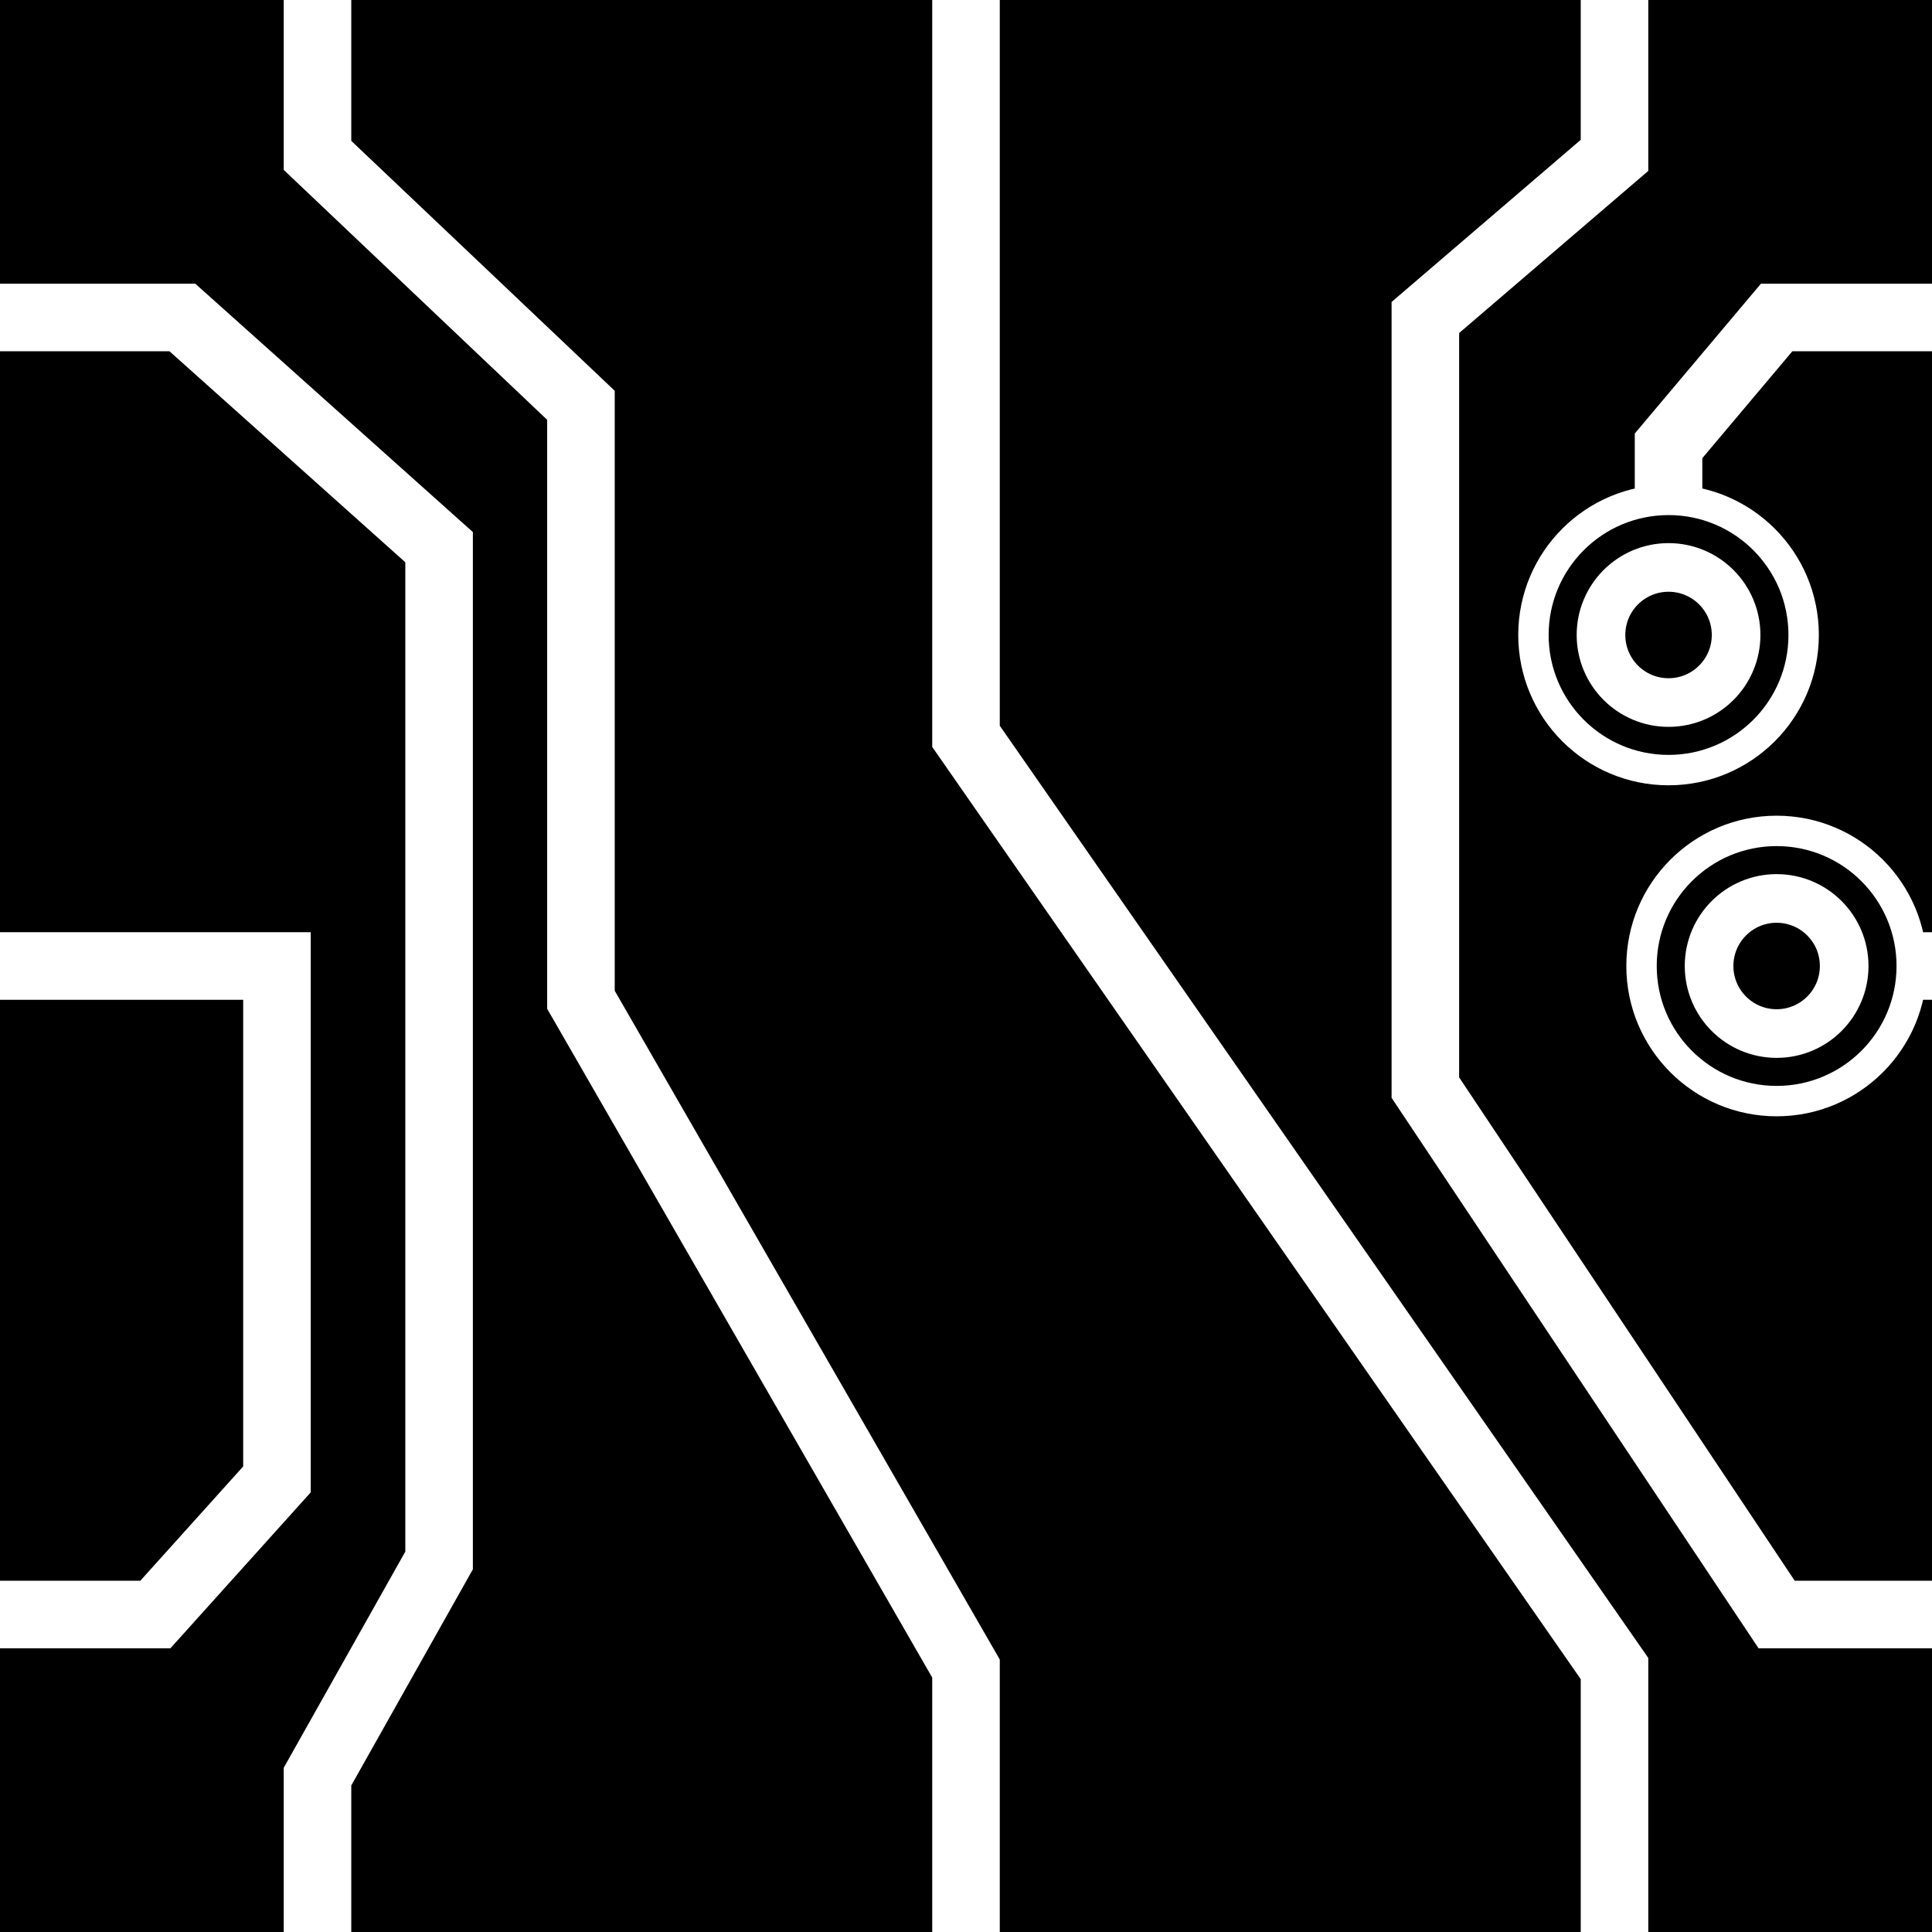 <?xml version="1.0" encoding="UTF-8"?>
<svg
   xmlns:svg="http://www.w3.org/2000/svg"
   xmlns="http://www.w3.org/2000/svg"
   width="256"
   height="256"
   viewBox="0 0 143 143"
   version="1.1"
   id="svg_tile_FF4">
	<defs id="defs">
		<marker
			viewBox="0 0 20 20"
			markerWidth="20"
			markerHeight="20"
			refX="10"
			refY="10"
			orient="auto"
			id="term">
		  <circle cx="10" cy="10" r="2" style="fill:black;stroke:white;stroke-width:0.45"/>
		  <circle cx="10" cy="10" r="1" style="fill:black;stroke:white;stroke-width:0.72"/>
		</marker>
	</defs>
  <path
     style="fill:black;fill-opacity:1;stroke:none"
     d="M 0 0 H 143 V 143 H 0 Z"
     id="tile_bg"/>
  <g style="fill:none;stroke:white;stroke-opacity:1;stroke-width:5">
    <path id="wire_0" d="M  23.5   0.0 V  11.5 L  43.0  30.0 V  74.0 L  71.5 123.5 V 143.0"/>
    <path id="wire_1" d="M  71.5   0.0 V  54.5 L 119.5 123.5 V 143.0"/>
    <path id="wire_2" d="M 119.5   0.0 V  11.5 L 105.5  23.5 V  80.5 L 131.5 119.5 H 143.0"/>
    <path id="wire_3" d="M   0.0  23.5 H  13.5 L  32.5  40.5 V 115.5 L  23.5 131.5 V 143.0"/>
    <path id="wire_4" d="M   0.0  71.5 H  20.5 V 109.5 L  11.5 119.5 H   0.0"/>
    <path id="wire_5" d="M 143.0  23.5 H 131.5 L 123.5  33.0 V  47.0" marker-end="url(#term)"/>
    <path id="wire_6" d="M 143.0  71.5 H 131.5" marker-end="url(#term)"/>
	</g>
</svg>

